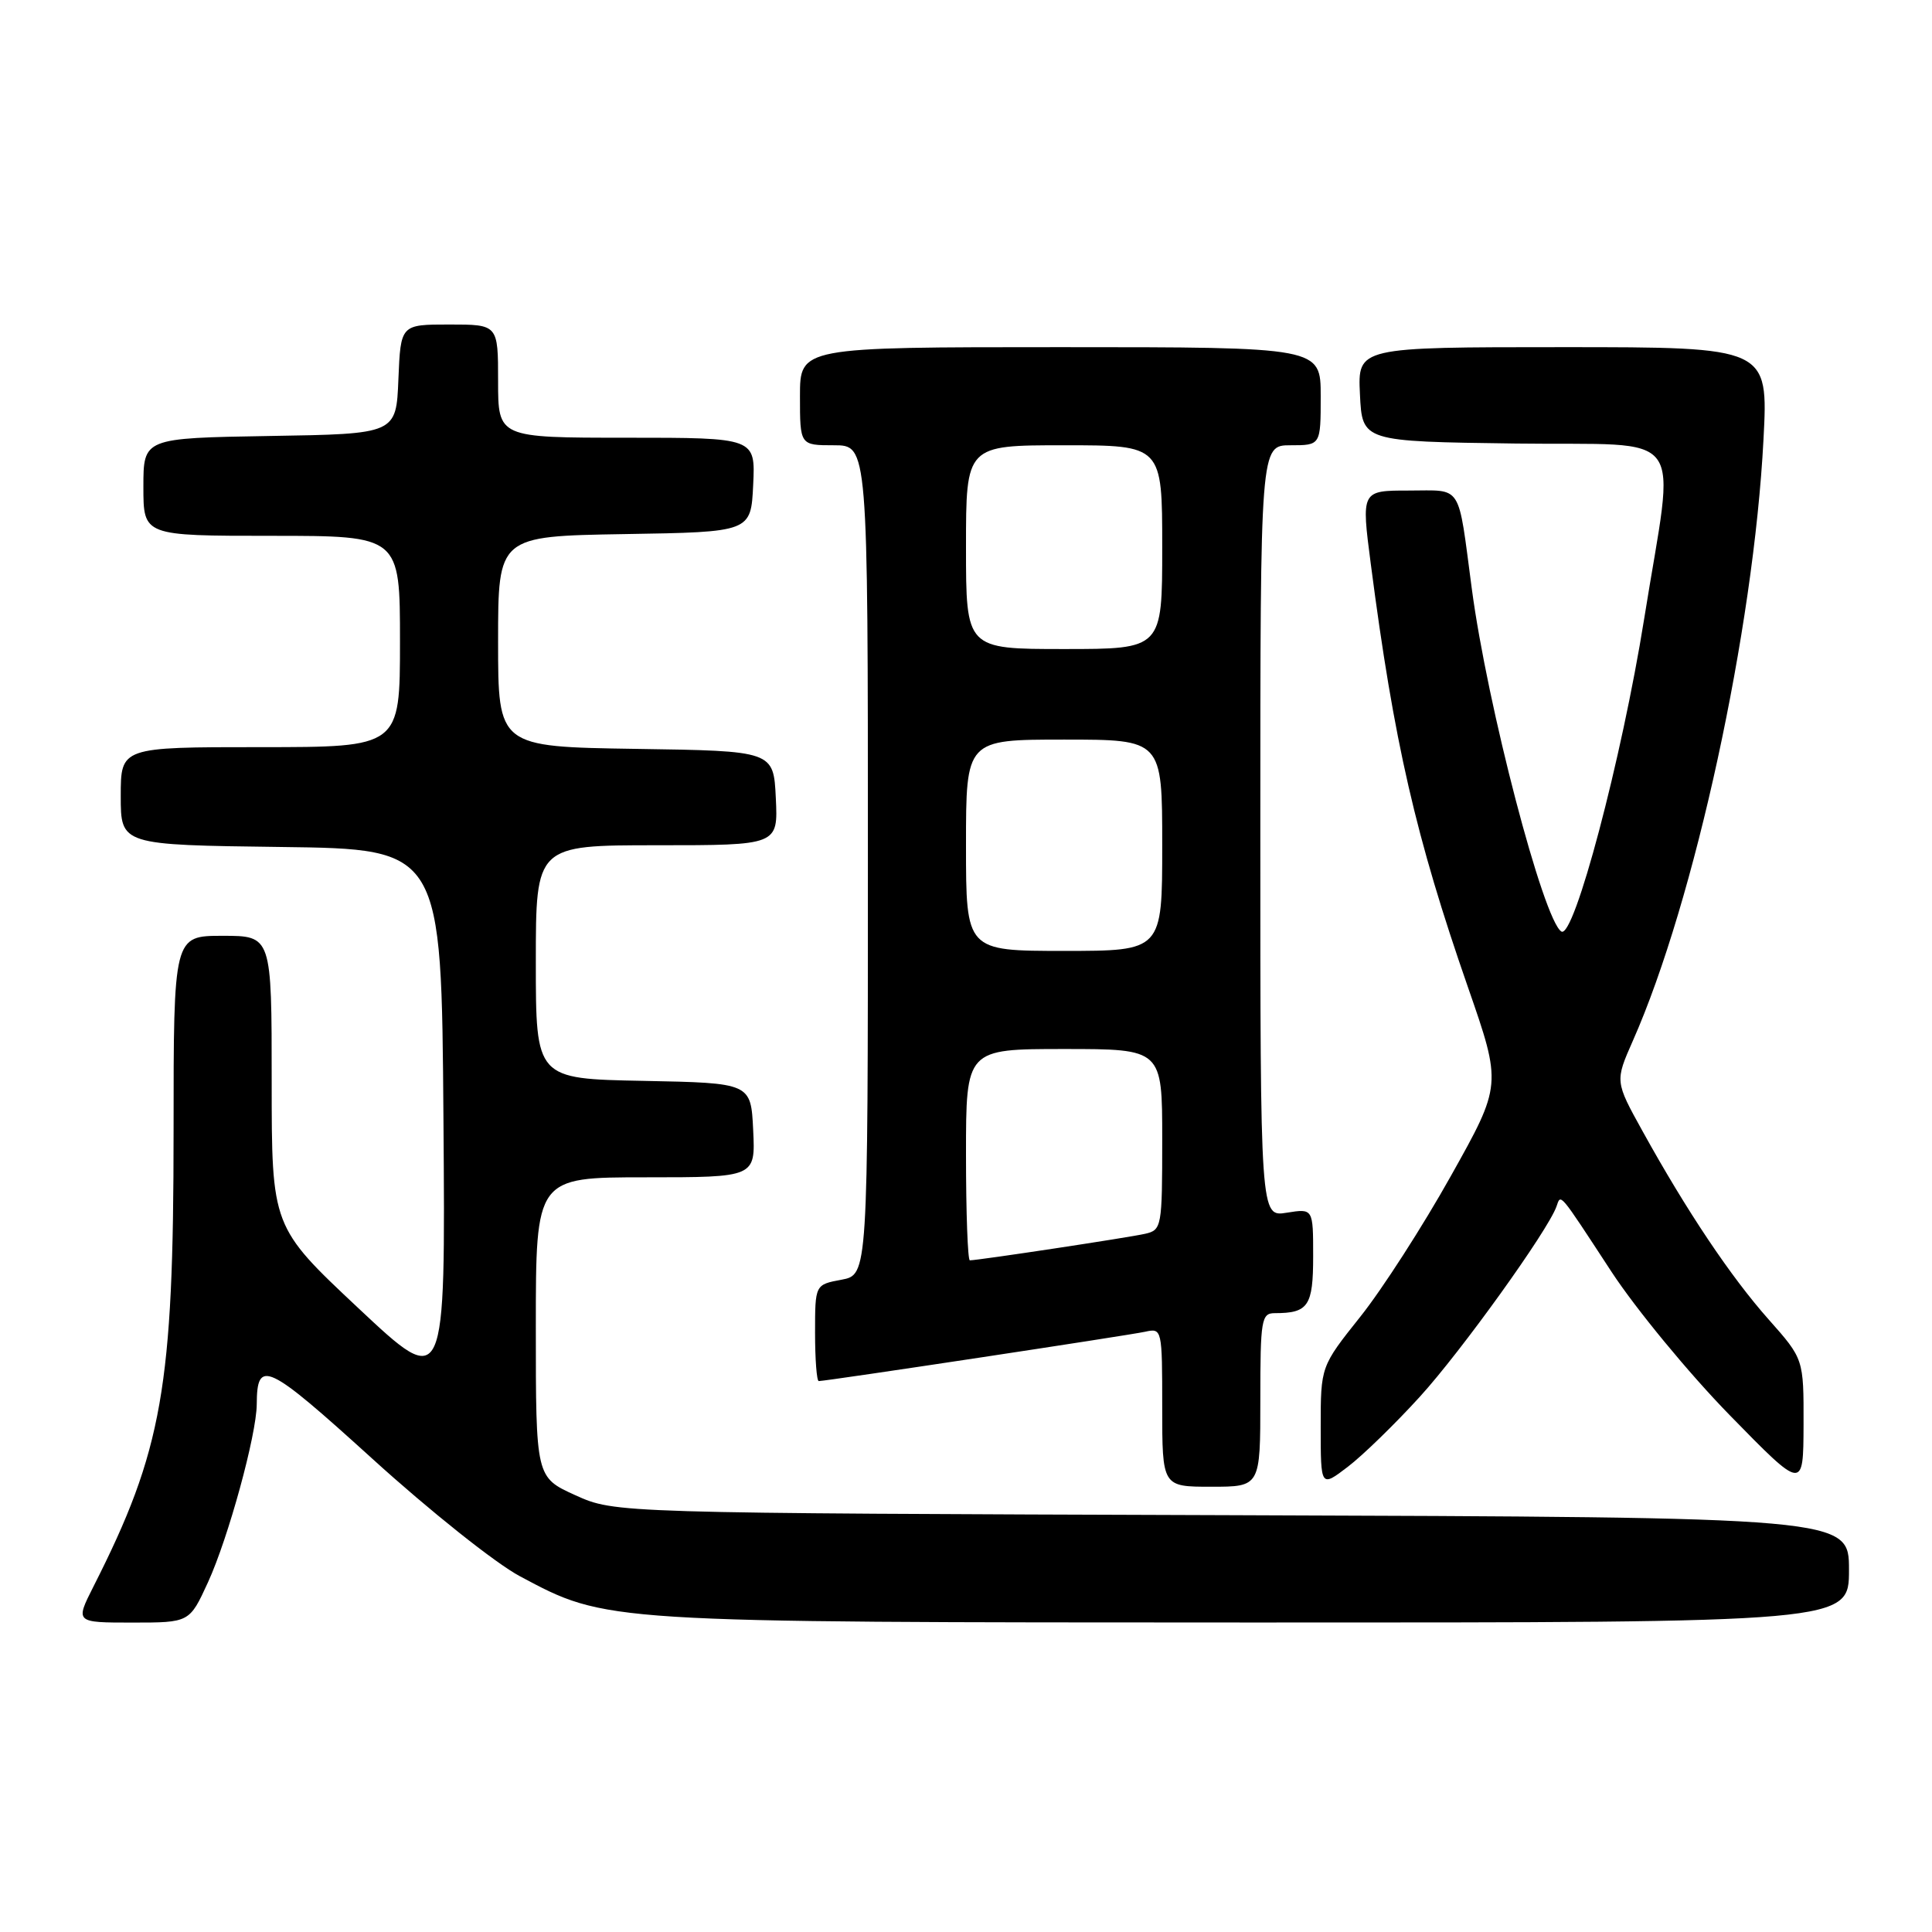<?xml version="1.0" encoding="UTF-8" standalone="no"?>
<!DOCTYPE svg PUBLIC "-//W3C//DTD SVG 1.1//EN" "http://www.w3.org/Graphics/SVG/1.1/DTD/svg11.dtd" >
<svg xmlns="http://www.w3.org/2000/svg" xmlns:xlink="http://www.w3.org/1999/xlink" version="1.1" viewBox="0 0 256 256">
 <g >
 <path fill="currentColor"
d=" M 27.56 209.66 C 30.26 203.76 33.99 190.13 34.02 186.09 C 34.05 179.98 35.34 180.59 49.37 193.32 C 56.91 200.17 65.66 207.14 68.87 208.85 C 80.44 215.02 79.65 214.97 166.25 214.99 C 245.00 215.00 245.00 215.00 245.00 208.02 C 245.00 201.05 245.00 201.05 163.25 200.77 C 81.50 200.50 81.50 200.50 76.25 198.13 C 71.00 195.75 71.00 195.75 71.00 175.88 C 71.00 156.00 71.00 156.00 85.55 156.00 C 100.10 156.00 100.10 156.00 99.80 149.75 C 99.50 143.50 99.50 143.50 85.25 143.22 C 71.00 142.95 71.00 142.95 71.00 127.47 C 71.00 112.00 71.00 112.00 87.05 112.00 C 103.10 112.00 103.10 112.00 102.80 105.75 C 102.50 99.50 102.50 99.50 84.25 99.23 C 66.00 98.95 66.00 98.95 66.00 85.00 C 66.00 71.05 66.00 71.05 82.75 70.77 C 99.50 70.50 99.50 70.50 99.80 64.25 C 100.10 58.00 100.10 58.00 83.05 58.00 C 66.00 58.00 66.00 58.00 66.00 50.50 C 66.00 43.00 66.00 43.00 59.54 43.00 C 53.09 43.00 53.09 43.00 52.79 50.25 C 52.50 57.50 52.50 57.50 35.75 57.77 C 19.00 58.05 19.00 58.05 19.00 64.52 C 19.00 71.00 19.00 71.00 36.00 71.00 C 53.00 71.00 53.00 71.00 53.00 85.00 C 53.00 99.00 53.00 99.00 34.50 99.00 C 16.00 99.00 16.00 99.00 16.00 105.48 C 16.00 111.96 16.00 111.96 37.25 112.23 C 58.50 112.50 58.50 112.50 58.76 148.33 C 59.03 184.17 59.03 184.17 47.51 173.36 C 36.00 162.56 36.00 162.56 36.00 143.28 C 36.00 124.00 36.00 124.00 29.50 124.00 C 23.00 124.00 23.00 124.00 23.00 149.87 C 23.00 183.84 21.53 192.18 12.37 210.25 C 9.97 215.00 9.97 215.00 17.54 215.00 C 25.11 215.00 25.11 215.00 27.56 209.66 Z  M 167.00 185.50 C 167.00 174.83 167.14 174.00 168.92 174.00 C 173.36 174.00 174.00 173.05 174.00 166.46 C 174.00 160.13 174.00 160.13 170.50 160.69 C 167.00 161.26 167.00 161.26 167.00 110.13 C 167.00 59.00 167.00 59.00 171.00 59.00 C 175.00 59.00 175.00 59.00 175.00 52.50 C 175.00 46.00 175.00 46.00 140.50 46.00 C 106.00 46.00 106.00 46.00 106.00 52.50 C 106.00 59.00 106.00 59.00 110.50 59.00 C 115.00 59.00 115.00 59.00 115.00 113.95 C 115.00 168.91 115.00 168.91 111.50 169.57 C 108.00 170.22 108.00 170.22 108.00 176.61 C 108.00 180.13 108.22 183.00 108.49 183.00 C 109.50 183.00 149.58 176.94 151.75 176.46 C 153.97 175.97 154.00 176.09 154.00 186.48 C 154.00 197.00 154.00 197.00 160.50 197.00 C 167.00 197.00 167.00 197.00 167.00 185.50 Z  M 188.15 185.06 C 193.65 179.02 205.10 163.07 206.24 159.87 C 206.84 158.17 206.47 157.72 213.52 168.50 C 216.76 173.45 223.81 182.00 229.18 187.50 C 238.95 197.50 238.95 197.50 238.98 188.78 C 239.00 180.07 239.00 180.07 234.35 174.83 C 229.35 169.20 223.51 160.49 217.65 149.89 C 213.99 143.28 213.99 143.28 216.37 137.89 C 224.55 119.40 232.36 83.44 233.67 58.25 C 234.31 46.00 234.31 46.00 207.11 46.00 C 179.90 46.00 179.90 46.00 180.20 52.25 C 180.50 58.50 180.50 58.50 200.84 58.77 C 224.02 59.08 221.97 56.27 217.86 82.00 C 214.89 100.57 208.56 124.47 206.89 123.43 C 204.51 121.96 197.07 93.48 195.02 78.00 C 193.14 63.87 193.87 65.00 186.67 65.00 C 180.37 65.00 180.37 65.00 181.64 74.75 C 184.71 98.38 187.60 110.94 194.50 130.78 C 199.01 143.75 199.01 143.75 192.25 155.82 C 188.54 162.46 183.14 170.85 180.25 174.47 C 175.00 181.06 175.00 181.06 175.00 189.08 C 175.00 197.10 175.00 197.10 178.59 194.36 C 180.56 192.86 184.87 188.67 188.15 185.06 Z  M 128.00 153.00 C 128.00 139.00 128.00 139.00 141.00 139.00 C 154.00 139.00 154.00 139.00 154.00 150.98 C 154.00 162.58 153.93 162.98 151.75 163.48 C 149.65 163.97 129.62 167.00 128.51 167.00 C 128.23 167.00 128.00 160.70 128.00 153.00 Z  M 128.00 112.00 C 128.00 98.00 128.00 98.00 141.00 98.00 C 154.00 98.00 154.00 98.00 154.00 112.00 C 154.00 126.00 154.00 126.00 141.00 126.00 C 128.00 126.00 128.00 126.00 128.00 112.00 Z  M 128.00 72.50 C 128.00 59.00 128.00 59.00 141.00 59.00 C 154.00 59.00 154.00 59.00 154.00 72.50 C 154.00 86.00 154.00 86.00 141.00 86.00 C 128.00 86.00 128.00 86.00 128.00 72.50 Z "/>
</g>
</svg>